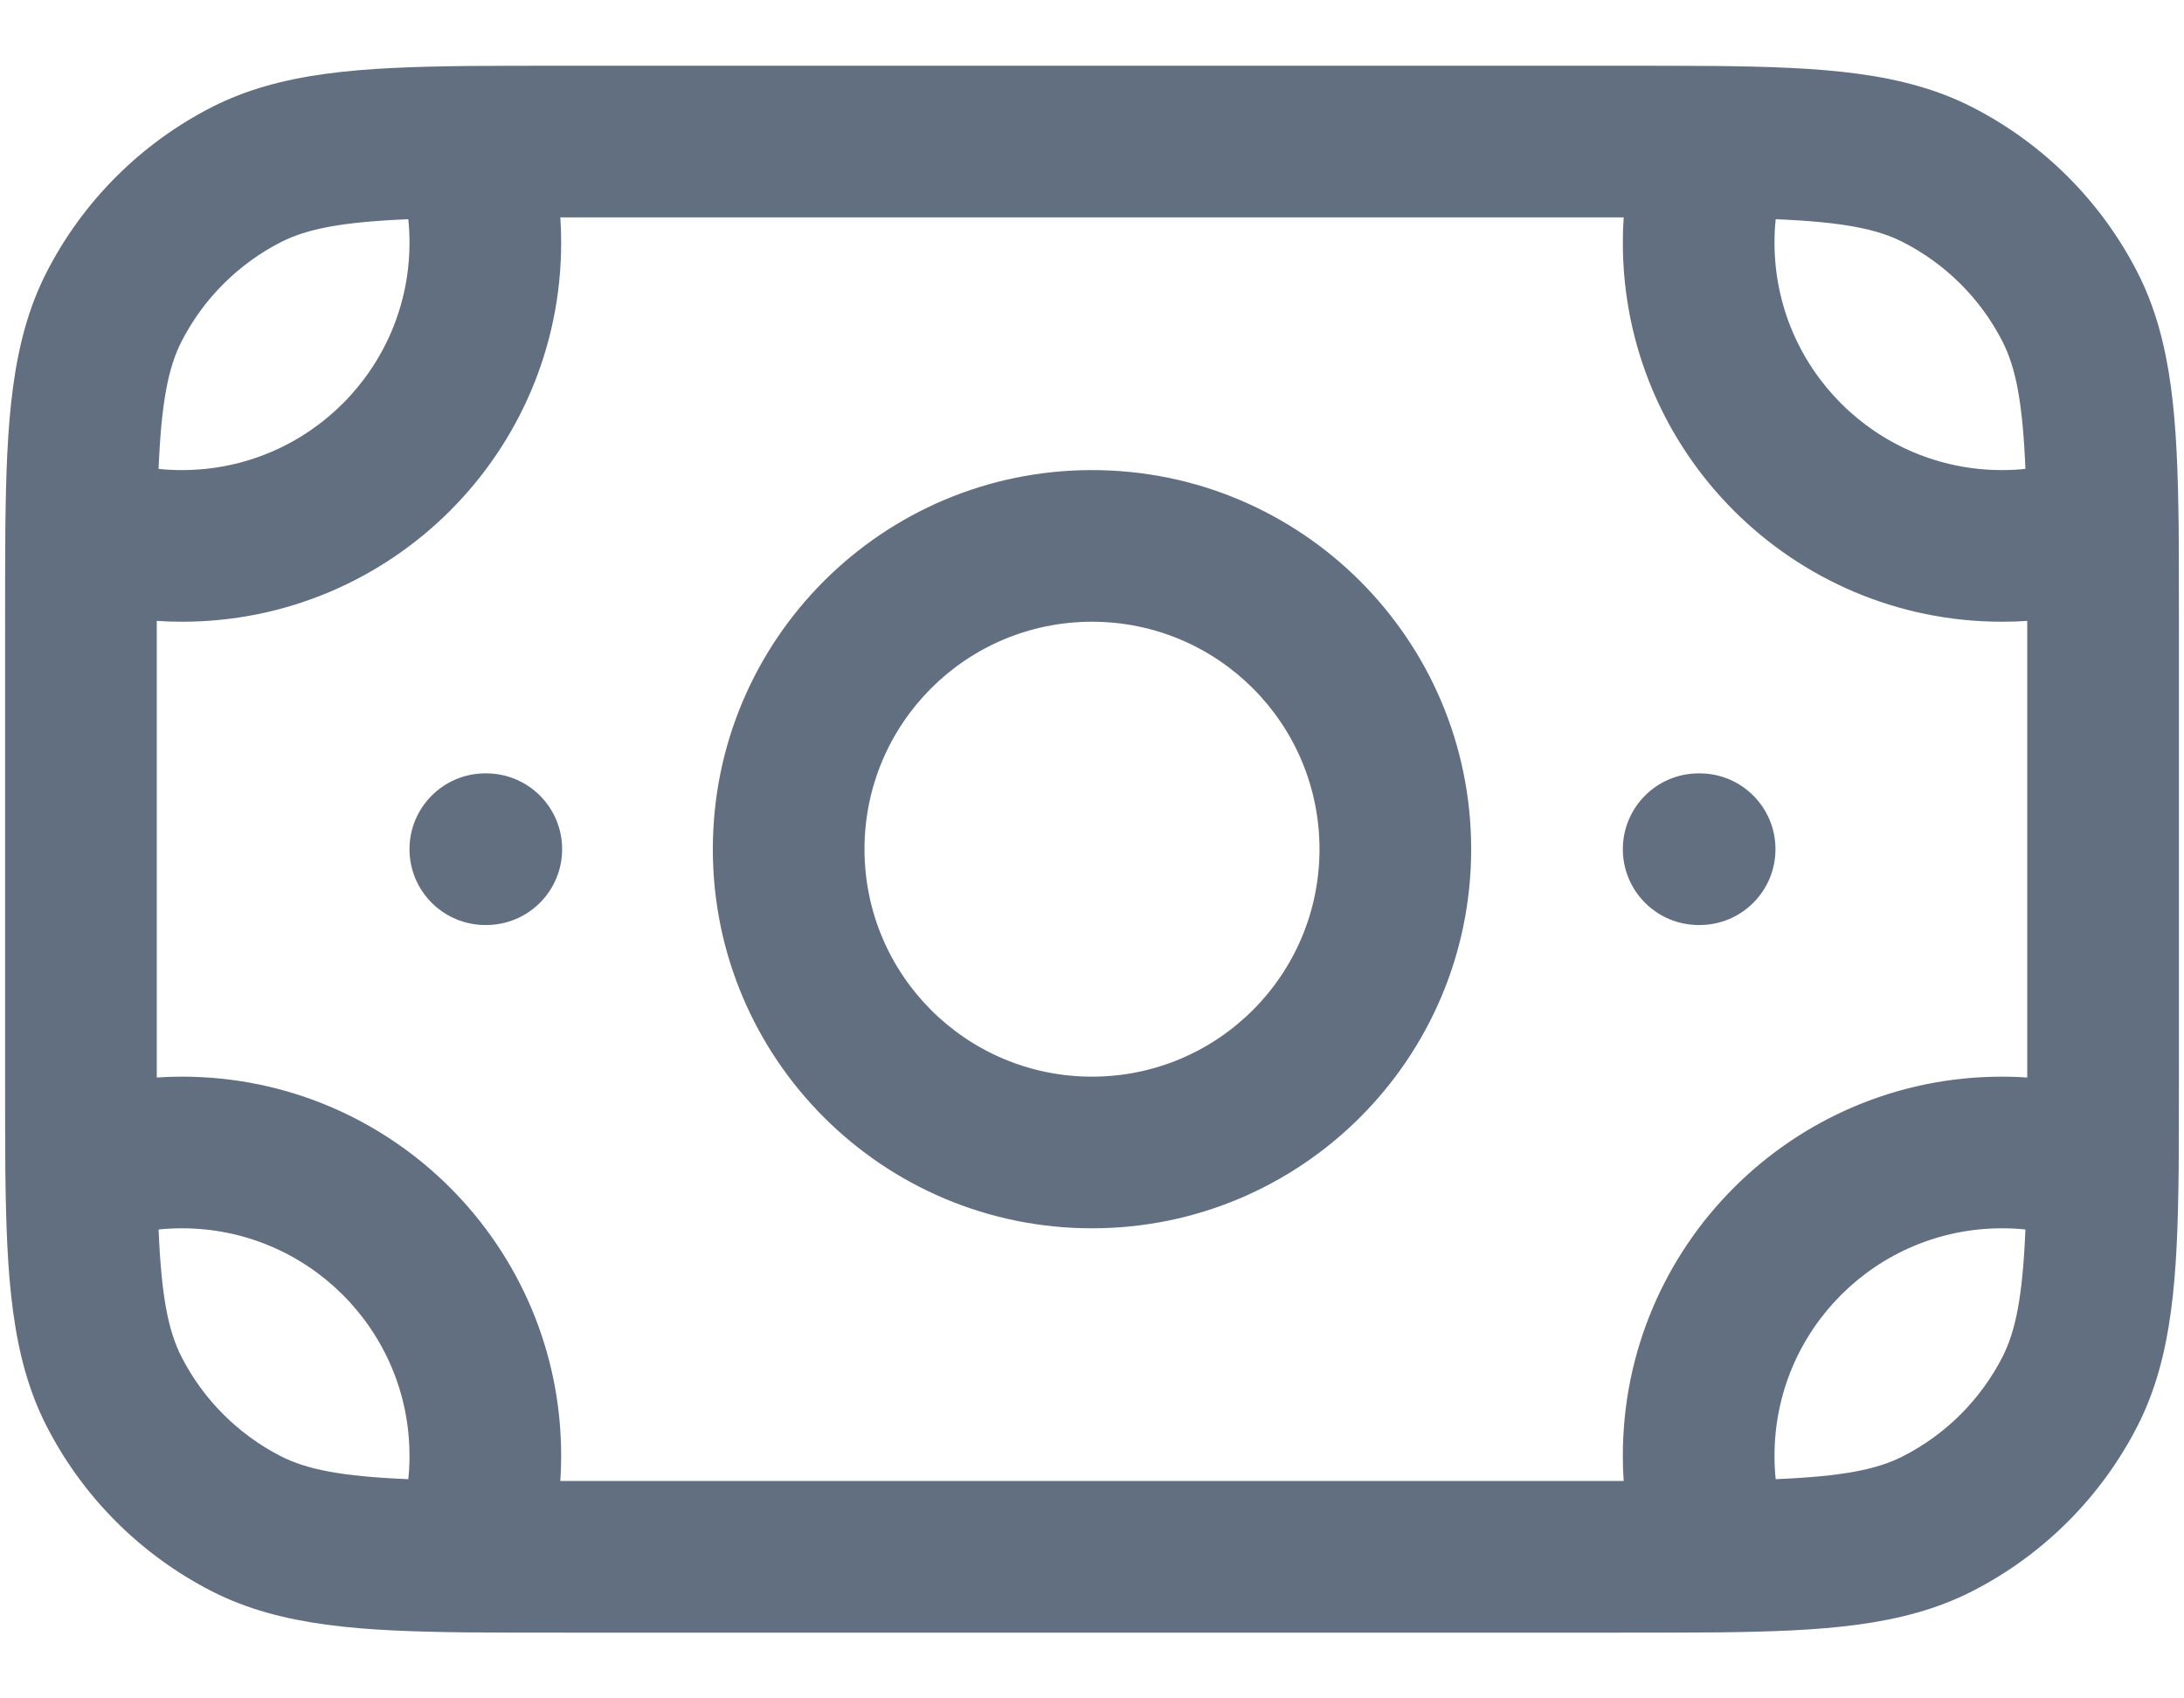 <svg width="18" height="14" viewBox="0 0 18 14" fill="none" xmlns="http://www.w3.org/2000/svg">
<path fill-rule="evenodd" clip-rule="evenodd" d="M4.664 0.542H13.336C13.633 0.542 13.904 0.542 14.148 0.544C15.016 0.554 15.683 0.592 16.252 0.882C16.84 1.182 17.318 1.66 17.618 2.248C17.908 2.817 17.946 3.484 17.956 4.352C17.958 4.596 17.958 4.866 17.958 5.164V8.836C17.958 9.134 17.958 9.404 17.956 9.648C17.946 10.516 17.908 11.183 17.618 11.752C17.318 12.34 16.84 12.818 16.252 13.118C15.683 13.408 15.016 13.446 14.148 13.456C13.904 13.458 13.634 13.458 13.336 13.458H4.664C4.366 13.458 4.096 13.458 3.852 13.456C2.984 13.446 2.317 13.408 1.748 13.118C1.16 12.818 0.682 12.34 0.382 11.752C0.092 11.183 0.054 10.516 0.044 9.648C0.042 9.404 0.042 9.134 0.042 8.836V5.164C0.042 4.866 0.042 4.596 0.044 4.352C0.054 3.484 0.092 2.817 0.382 2.248C0.682 1.66 1.16 1.182 1.748 0.882C2.317 0.592 2.984 0.554 3.852 0.544C4.096 0.542 4.366 0.542 4.664 0.542ZM4.618 1.792C4.623 1.861 4.625 1.93 4.625 2C4.625 3.726 3.226 5.125 1.5 5.125C1.43 5.125 1.361 5.123 1.292 5.118C1.292 5.134 1.292 5.15 1.292 5.167V8.833C1.292 8.85 1.292 8.866 1.292 8.882C1.361 8.877 1.43 8.875 1.5 8.875C3.226 8.875 4.625 10.274 4.625 12C4.625 12.07 4.623 12.139 4.618 12.208C4.634 12.208 4.65 12.208 4.667 12.208H13.333C13.35 12.208 13.366 12.208 13.382 12.208C13.377 12.139 13.375 12.07 13.375 12C13.375 10.274 14.774 8.875 16.5 8.875C16.57 8.875 16.639 8.877 16.708 8.882C16.708 8.866 16.708 8.85 16.708 8.833V5.167C16.708 5.15 16.708 5.134 16.708 5.118C16.639 5.123 16.57 5.125 16.5 5.125C14.774 5.125 13.375 3.726 13.375 2C13.375 1.93 13.377 1.861 13.382 1.792C13.366 1.792 13.35 1.792 13.333 1.792H4.667C4.65 1.792 4.634 1.792 4.618 1.792ZM14.635 1.807C14.628 1.87 14.625 1.935 14.625 2C14.625 3.036 15.464 3.875 16.5 3.875C16.565 3.875 16.63 3.872 16.693 3.865C16.67 3.311 16.613 3.03 16.504 2.815C16.324 2.463 16.037 2.176 15.684 1.996C15.47 1.887 15.189 1.83 14.635 1.807ZM16.693 10.135C16.63 10.128 16.565 10.125 16.5 10.125C15.464 10.125 14.625 10.964 14.625 12C14.625 12.065 14.628 12.13 14.635 12.193C15.189 12.17 15.47 12.113 15.684 12.004C16.037 11.824 16.324 11.537 16.504 11.185C16.613 10.97 16.67 10.689 16.693 10.135ZM3.365 12.193C3.372 12.13 3.375 12.065 3.375 12C3.375 10.964 2.535 10.125 1.5 10.125C1.435 10.125 1.37 10.128 1.307 10.135C1.33 10.689 1.387 10.97 1.496 11.185C1.676 11.537 1.963 11.824 2.315 12.004C2.53 12.113 2.811 12.17 3.365 12.193ZM1.307 3.865C1.37 3.872 1.435 3.875 1.5 3.875C2.535 3.875 3.375 3.036 3.375 2C3.375 1.935 3.372 1.87 3.365 1.807C2.811 1.83 2.53 1.887 2.315 1.996C1.963 2.176 1.676 2.463 1.496 2.815C1.387 3.03 1.33 3.311 1.307 3.865ZM9 5.125C7.964 5.125 7.125 5.964 7.125 7C7.125 8.036 7.964 8.875 9 8.875C10.036 8.875 10.875 8.036 10.875 7C10.875 5.964 10.036 5.125 9 5.125ZM5.875 7C5.875 5.274 7.274 3.875 9 3.875C10.726 3.875 12.125 5.274 12.125 7C12.125 8.726 10.726 10.125 9 10.125C7.274 10.125 5.875 8.726 5.875 7ZM3.375 7C3.375 6.655 3.655 6.375 4 6.375H4.008C4.353 6.375 4.633 6.655 4.633 7C4.633 7.345 4.353 7.625 4.008 7.625H4C3.655 7.625 3.375 7.345 3.375 7ZM13.375 7C13.375 6.655 13.655 6.375 14 6.375H14.008C14.354 6.375 14.633 6.655 14.633 7C14.633 7.345 14.354 7.625 14.008 7.625H14C13.655 7.625 13.375 7.345 13.375 7Z" fill="#616F81"/>
</svg>
